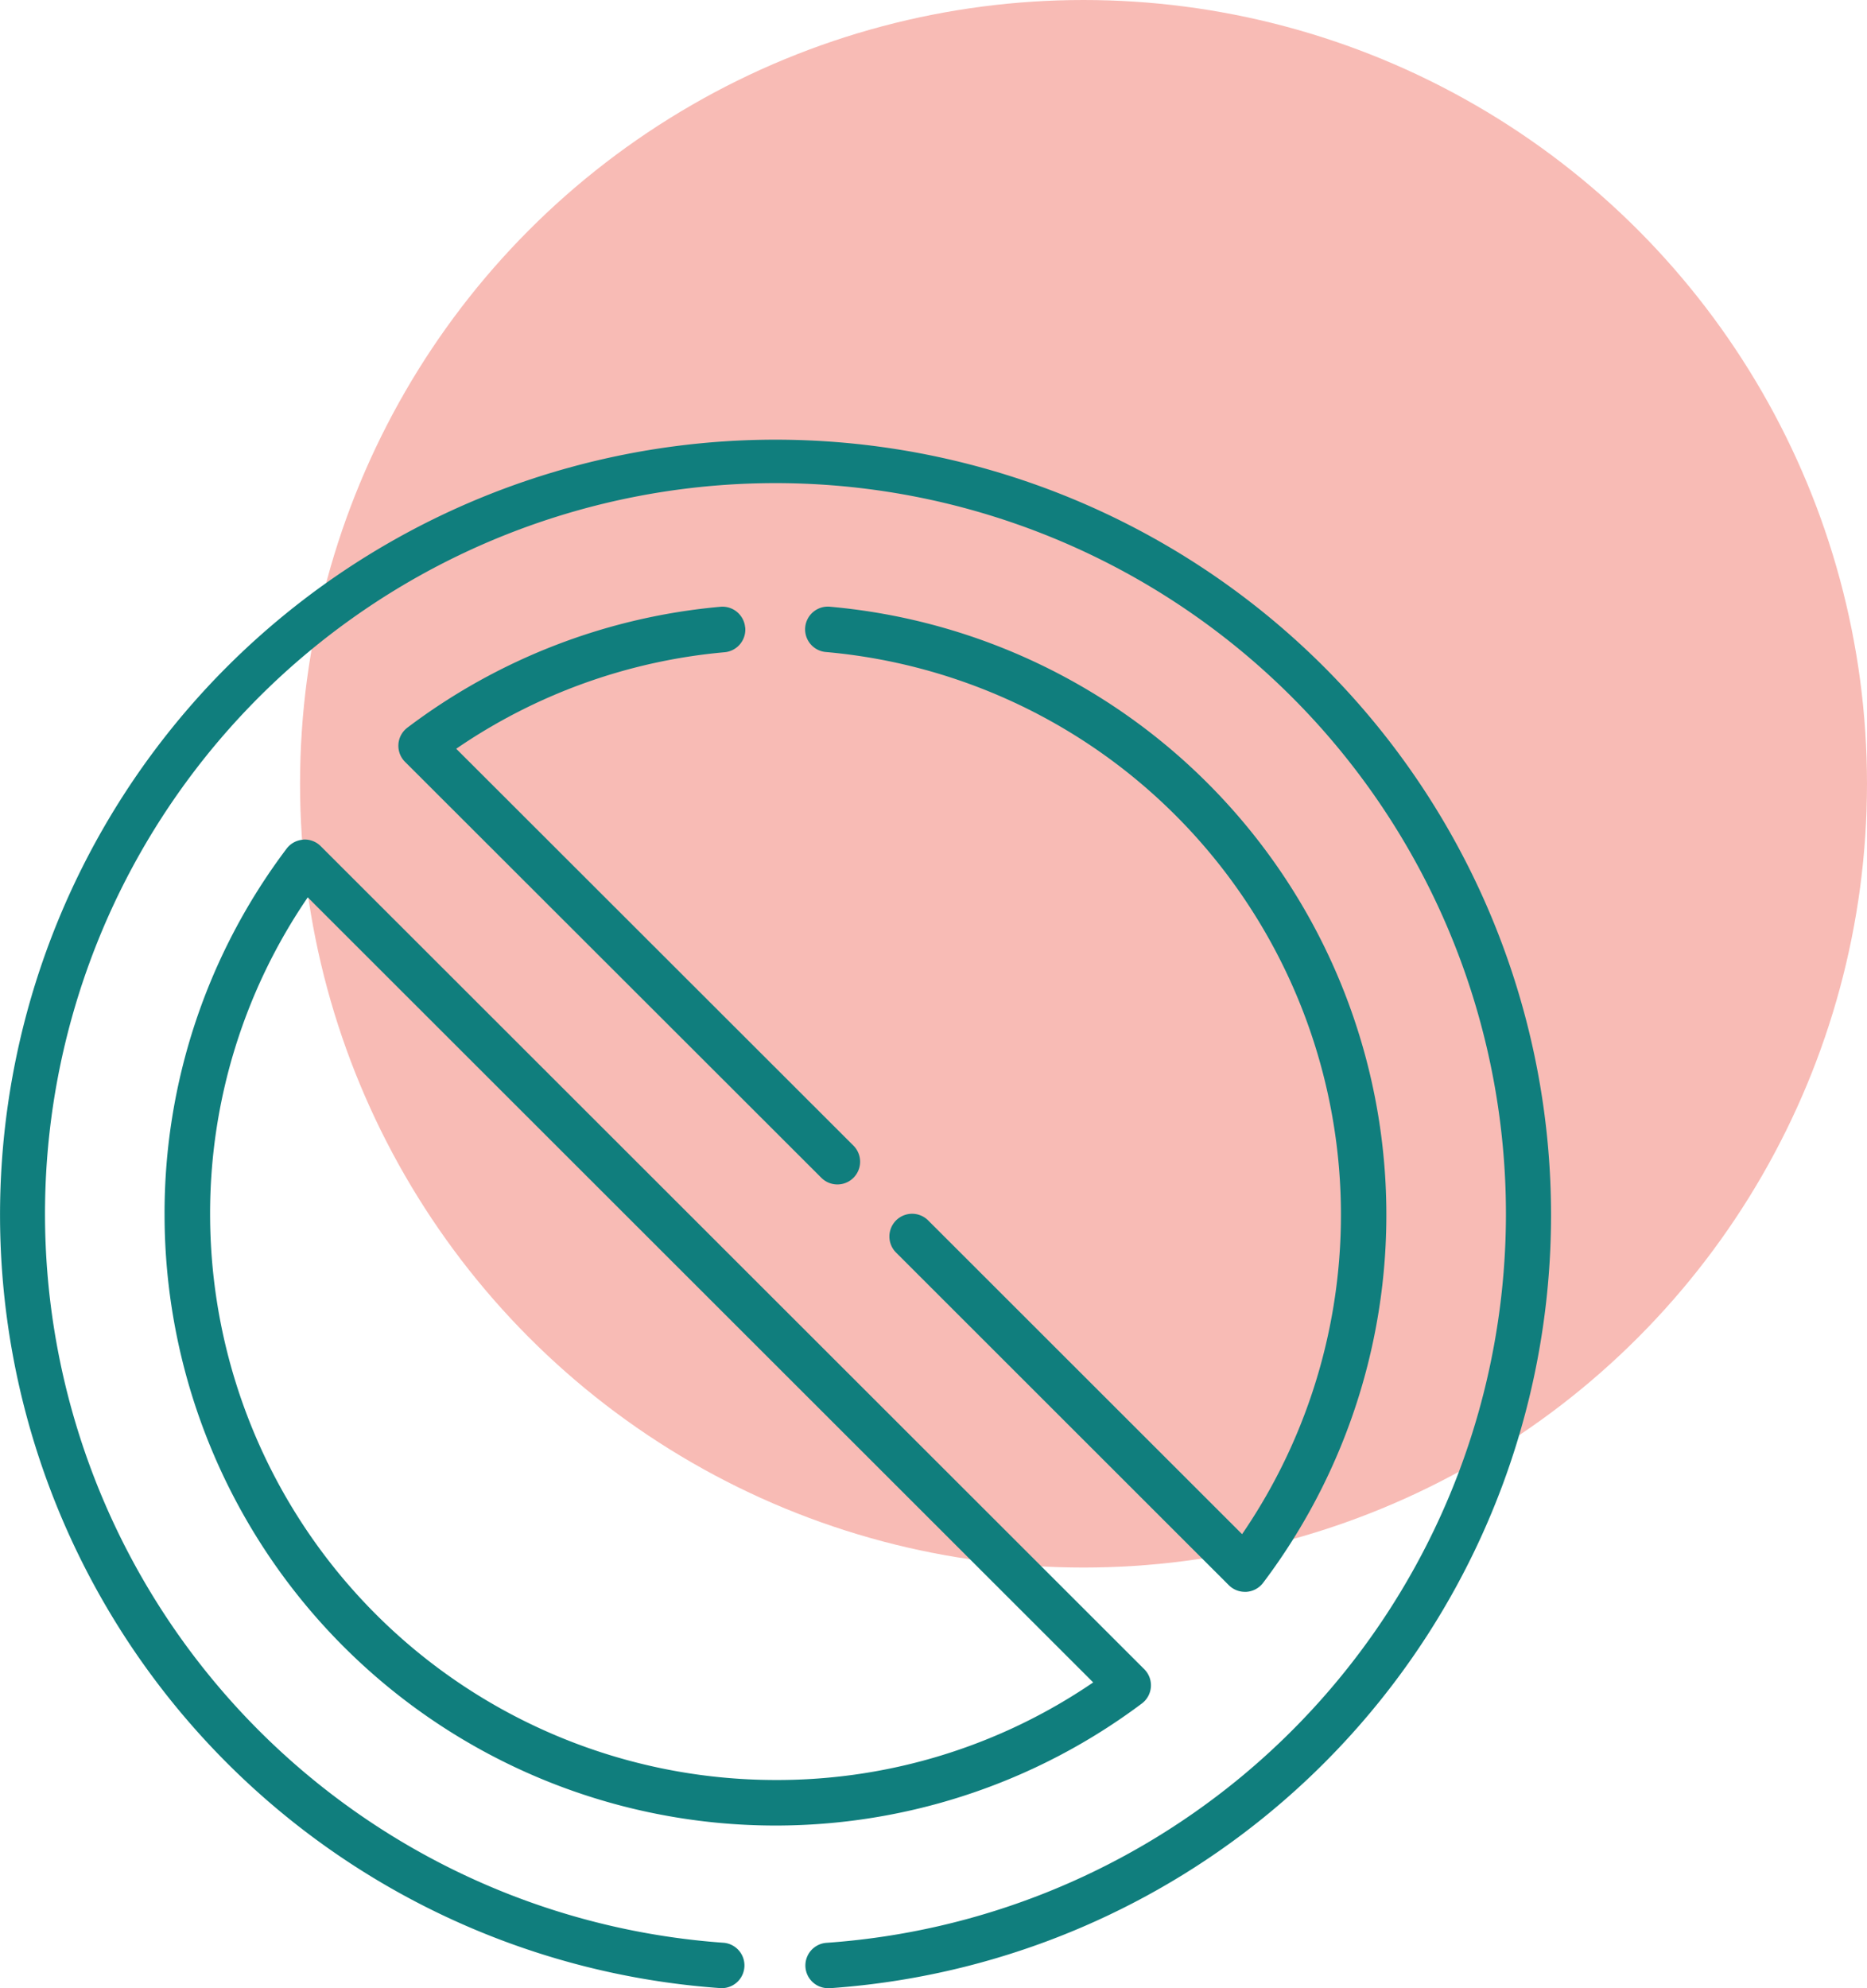 <svg xmlns="http://www.w3.org/2000/svg" width="56" height="59.612" viewBox="0 0 56 59.612"><g transform="translate(-392 -2454)"><circle cx="23.5" cy="23.5" r="23.5" transform="translate(401 2454)" fill="#f69c93" opacity="0.68"/><path d="M269.668,73.488a.681.681,0,1,0-.963.964l9.98,9.972a.681.681,0,0,0,.482.2h.047a.683.683,0,0,0,.5-.269A18.307,18.307,0,0,0,266.74,55.089a.682.682,0,1,0-.121,1.358,16.941,16.941,0,0,1,12.465,26.448Zm0,0" transform="translate(150.172 2417.104)" fill="#107e7d"/><path d="M141.914,55.708a.683.683,0,0,0-.74-.618,18.258,18.258,0,0,0-9.39,3.624.681.681,0,0,0-.071,1.026L144.2,72.211a.681.681,0,0,0,.963-.964l-11.915-11.9a16.887,16.887,0,0,1,8.051-2.894.682.682,0,0,0,.618-.739Zm0,0" transform="translate(272.436 2417.103)" fill="#107e7d"/><path d="M58.516,131.949a.682.682,0,0,0-.5.27,18.14,18.14,0,0,0-3.66,10.98A18.326,18.326,0,0,0,83.67,157.849a.682.682,0,0,0,.072-1.028l-24.7-24.675a.683.683,0,0,0-.53-.2Zm14.165,28.194A16.97,16.97,0,0,1,55.722,143.2a16.78,16.78,0,0,1,2.929-9.521L82.21,157.217a16.814,16.814,0,0,1-9.529,2.926Zm0,0" transform="translate(342.58 2347.227)" fill="#107e7d"/><path d="M39.709,6.807a23.276,23.276,0,0,0-32.9,0A23.241,23.241,0,0,0,21.623,46.426a.682.682,0,0,0,.094-1.36,21.91,21.91,0,1,1,3.086,0,.681.681,0,0,0,.046,1.361H24.9A23.237,23.237,0,0,0,39.709,6.807Zm0,0" transform="translate(392 2467.185)" fill="#107e7d"/></g></svg>